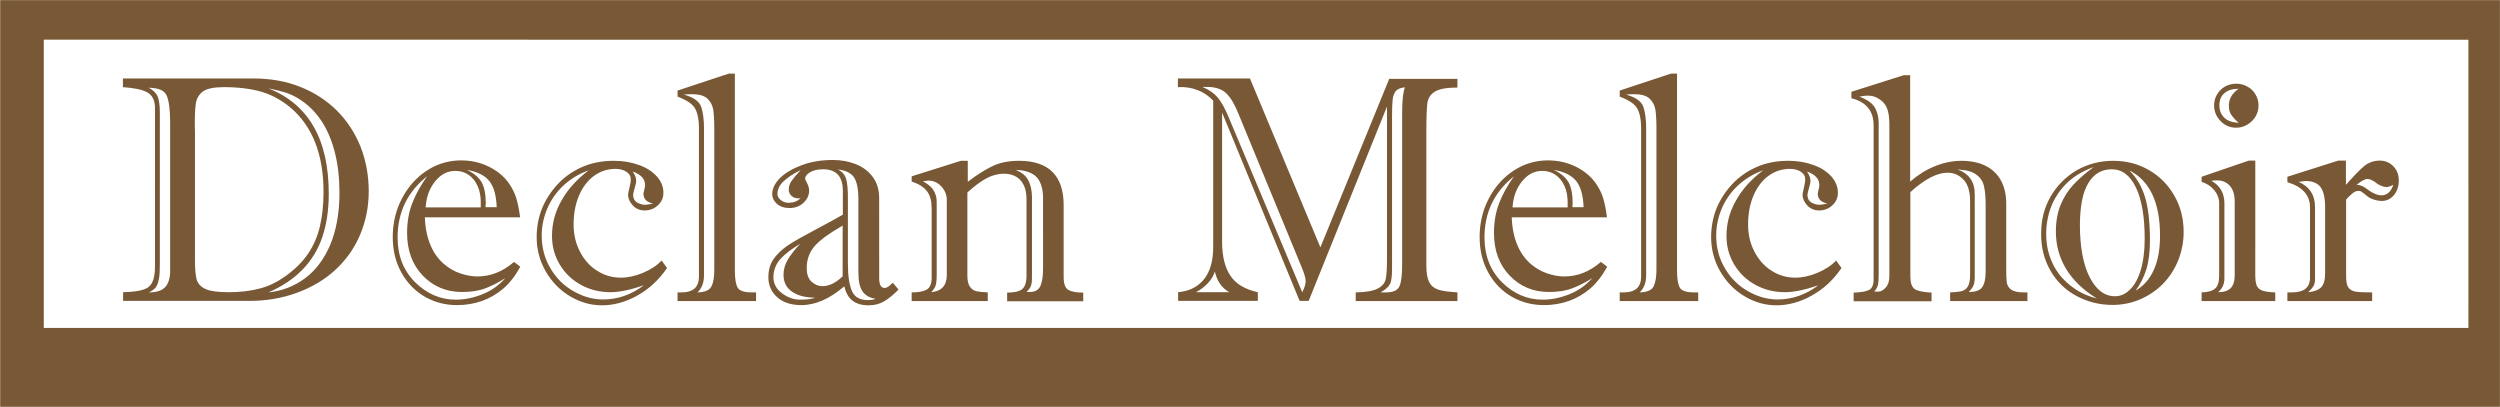 <?xml version="1.0" encoding="UTF-8" standalone="no"?>
<!-- Generator: Adobe Illustrator 27.7.0, SVG Export Plug-In . SVG Version: 6.00 Build 0)  -->

<svg
   version="1.1"
   id="Layer_1"
   x="0px"
   y="0px"
   viewBox="0 0 123.863 20.154"
   xml:space="preserve"
   sodipodi:docname="LOGO.svg"
   width="123.863"
   height="20.154"
   inkscape:version="1.3 (0e150ed6c4, 2023-07-21)"
   xmlns:inkscape="http://www.inkscape.org/namespaces/inkscape"
   xmlns:sodipodi="http://sodipodi.sourceforge.net/DTD/sodipodi-0.dtd"
   xmlns="http://www.w3.org/2000/svg"
   xmlns:svg="http://www.w3.org/2000/svg"><defs
   id="defs1" /><sodipodi:namedview
   id="namedview1"
   pagecolor="#ffffff"
   bordercolor="#000000"
   borderopacity="0.25"
   inkscape:showpageshadow="2"
   inkscape:pageopacity="0.0"
   inkscape:pagecheckerboard="0"
   inkscape:deskcolor="#d1d1d1"
   inkscape:zoom="16"
   inkscape:cx="68.1875"
   inkscape:cy="7.0625"
   inkscape:window-width="2880"
   inkscape:window-height="1514"
   inkscape:window-x="-11"
   inkscape:window-y="-11"
   inkscape:window-maximized="1"
   inkscape:current-layer="Layer_1" />&#10;<style
   type="text/css"
   id="style1">&#10;	.st0{fill:#785835;}&#10;</style>&#10;<path
   class="st0"
   d="M 123.859,20.167 H 0.009 V 0.007 H 123.859 Z m -1.56,-18.2 H 2.169 V 16.247 H 122.299 Z M 14.709,14.507 c 0.74,-0.27 1.38,-0.65 1.91,-1.14 0.53,-0.49 0.94,-1.07 1.22,-1.73 0.28,-0.66 0.43,-1.38 0.43,-2.16 0,-0.79 -0.14,-1.53 -0.41,-2.22 -0.28,-0.69 -0.67,-1.28 -1.18,-1.79 -0.51,-0.5 -1.11,-0.89 -1.82,-1.17 -0.71,-0.28 -1.48,-0.41 -2.32,-0.41 h -6.45 v 0.43 c 0.56,0.04 0.96,0.12 1.21,0.26 0.25,0.14 0.38,0.4 0.38,0.78 V 13.217 c 0,0.34 -0.05,0.6 -0.14,0.78 -0.09,0.18 -0.25,0.3 -0.46,0.36 -0.22,0.07 -0.55,0.11 -0.98,0.12 v 0.43 h 6.2 c 0.86,0.01 1.67,-0.13 2.41,-0.4 z m -6.5,-0.31 c -0.16,0.19 -0.43,0.29 -0.83,0.29 0.15,-0.07 0.25,-0.15 0.33,-0.24 0.07,-0.09 0.13,-0.23 0.16,-0.41 0.04,-0.18 0.05,-0.43 0.05,-0.76 V 5.557 c 0,-0.35 -0.04,-0.61 -0.11,-0.78 -0.07,-0.17 -0.22,-0.31 -0.44,-0.43 0.48,0.01 0.78,0.13 0.89,0.39 0.11,0.25 0.17,0.69 0.17,1.31 V 13.267 c 0.02,0.43 -0.06,0.74 -0.22,0.93 z M 9.699,5.147 c 0.04,-0.27 0.16,-0.47 0.36,-0.62 0.2,-0.14 0.55,-0.21 1.04,-0.21 0.71,0 1.33,0.08 1.86,0.23 0.53,0.16 1,0.42 1.44,0.79 1.09,0.93 1.63,2.32 1.63,4.18 0,0.62 -0.06,1.19 -0.18,1.7 -0.12,0.51 -0.32,0.96 -0.59,1.36 -0.27,0.4 -0.65,0.77 -1.12,1.11 -0.41,0.29 -0.83,0.5 -1.28,0.61 -0.45,0.12 -0.96,0.18 -1.52,0.18 -0.53,0 -0.91,-0.05 -1.14,-0.15 -0.23,-0.1 -0.38,-0.25 -0.45,-0.46 -0.06,-0.21 -0.09,-0.54 -0.09,-0.99 V 6.577 c -0.02,-0.68 0,-1.16 0.04,-1.43 z M 14.979,13.367 c 0.45,-0.46 0.78,-1 0.99,-1.62 0.21,-0.62 0.32,-1.34 0.32,-2.15 0,-2.69 -1,-4.43 -2.99,-5.22 0.31,0.06 0.59,0.13 0.85,0.21 0.26,0.08 0.51,0.21 0.75,0.37 0.41,0.27 0.76,0.62 1.05,1.07 0.29,0.45 0.5,0.96 0.65,1.56 0.15,0.6 0.22,1.25 0.22,1.97 0,1 -0.16,1.86 -0.46,2.58 -0.31,0.72 -0.73,1.27 -1.26,1.66 -0.53,0.39 -1.13,0.62 -1.8,0.69 0.67,-0.29 1.23,-0.66 1.68,-1.12 z m 8.68,0.33 c -0.27,0 -0.55,-0.05 -0.85,-0.15 -0.3,-0.1 -0.58,-0.26 -0.84,-0.49 -0.26,-0.23 -0.48,-0.53 -0.64,-0.91 -0.16,-0.38 -0.26,-0.83 -0.28,-1.38 h 4.72 c -0.05,-0.37 -0.11,-0.69 -0.19,-0.95 -0.08,-0.26 -0.21,-0.52 -0.39,-0.77 -0.25,-0.34 -0.59,-0.61 -1.01,-0.81 -0.42,-0.2 -0.87,-0.29 -1.34,-0.29 -0.46,0 -0.9,0.1 -1.31,0.29 -0.41,0.2 -0.77,0.47 -1.08,0.82 -0.31,0.35 -0.55,0.75 -0.73,1.21 -0.17,0.46 -0.26,0.95 -0.26,1.47 0,0.66 0.14,1.25 0.43,1.77 0.29,0.52 0.68,0.92 1.17,1.2 0.49,0.28 1.02,0.41 1.6,0.41 0.42,0 0.83,-0.07 1.21,-0.2 0.39,-0.14 0.74,-0.34 1.07,-0.62 0.32,-0.28 0.6,-0.64 0.84,-1.08 l -0.31,-0.24 c -0.56,0.48 -1.16,0.72 -1.81,0.72 z m -3.23,-3.64 c -0.17,0.44 -0.26,0.93 -0.26,1.48 0,0.87 0.26,1.58 0.78,2.12 0.52,0.54 1.17,0.81 1.94,0.81 0.46,0 0.85,-0.06 1.18,-0.19 0.33,-0.13 0.65,-0.29 0.97,-0.5 -0.31,0.35 -0.68,0.62 -1.13,0.8 -0.45,0.18 -0.89,0.27 -1.33,0.27 -0.76,0 -1.43,-0.29 -2.01,-0.86 -0.58,-0.58 -0.87,-1.32 -0.87,-2.22 0,-1.25 0.49,-2.26 1.46,-3.03 -0.31,0.44 -0.56,0.88 -0.73,1.32 z m 1.12,-1.06 c 0.28,-0.35 0.61,-0.53 1.01,-0.53 0.24,0 0.46,0.06 0.65,0.19 0.19,0.13 0.34,0.31 0.45,0.55 0.11,0.24 0.16,0.51 0.16,0.81 v 0.26 h -2.73 c 0.03,-0.5 0.18,-0.93 0.46,-1.28 z m 2.52,1.12 c 0,-0.49 -0.07,-0.86 -0.22,-1.11 -0.15,-0.24 -0.39,-0.44 -0.72,-0.59 0.53,0.09 0.9,0.28 1.12,0.56 0.22,0.28 0.34,0.71 0.36,1.29 h -0.55 v -0.15 z m 7.12,-0.83 c -0.05,0.2 -0.07,0.32 -0.07,0.36 0,0.19 0.08,0.36 0.23,0.53 0.15,0.16 0.35,0.25 0.58,0.25 0.25,0 0.48,-0.08 0.66,-0.25 0.19,-0.17 0.28,-0.38 0.28,-0.63 0,-0.29 -0.11,-0.56 -0.32,-0.8 -0.22,-0.24 -0.51,-0.44 -0.89,-0.57 -0.38,-0.14 -0.79,-0.21 -1.25,-0.21 -0.57,0 -1.09,0.1 -1.55,0.3 -0.46,0.2 -0.87,0.48 -1.21,0.84 -0.34,0.36 -0.6,0.76 -0.79,1.21 -0.18,0.45 -0.27,0.93 -0.27,1.43 0,0.61 0.15,1.18 0.45,1.7 0.3,0.52 0.7,0.93 1.2,1.23 0.5,0.3 1.03,0.45 1.58,0.45 0.59,0 1.18,-0.16 1.75,-0.48 0.58,-0.32 1.07,-0.77 1.48,-1.37 l -0.27,-0.37 c -0.23,0.25 -0.54,0.45 -0.92,0.61 -0.38,0.16 -0.75,0.24 -1.1,0.24 -0.42,0 -0.81,-0.11 -1.17,-0.34 -0.36,-0.22 -0.64,-0.54 -0.85,-0.94 -0.21,-0.4 -0.32,-0.85 -0.32,-1.35 0,-0.54 0.09,-1.02 0.27,-1.44 0.18,-0.42 0.43,-0.75 0.75,-0.98 0.32,-0.23 0.67,-0.34 1.06,-0.34 0.21,0 0.39,0.05 0.53,0.14 0.15,0.1 0.22,0.21 0.22,0.36 0.01,0.09 -0.01,0.22 -0.06,0.42 z m -3.37,0.65 c -0.32,0.56 -0.47,1.14 -0.47,1.75 0,0.53 0.13,1 0.39,1.43 0.26,0.43 0.61,0.76 1.05,1 0.44,0.24 0.93,0.36 1.46,0.36 0.42,0 0.97,-0.11 1.65,-0.34 -0.63,0.47 -1.3,0.7 -2.02,0.7 -0.49,0 -0.97,-0.13 -1.45,-0.4 -0.48,-0.27 -0.86,-0.64 -1.15,-1.13 -0.29,-0.48 -0.44,-1.03 -0.44,-1.64 0,-0.45 0.09,-0.89 0.27,-1.32 0.18,-0.43 0.45,-0.82 0.79,-1.14 0.35,-0.33 0.77,-0.59 1.27,-0.77 -0.58,0.44 -1.04,0.94 -1.35,1.5 z m 3.63,-0.63 c 0.05,-0.15 0.07,-0.27 0.07,-0.36 0,-0.14 -0.06,-0.28 -0.17,-0.45 0.41,0.15 0.61,0.37 0.61,0.66 0,0.07 -0.01,0.15 -0.04,0.25 -0.02,0.1 -0.04,0.16 -0.04,0.18 0,0.27 0.16,0.43 0.48,0.5 -0.21,0.04 -0.34,0.06 -0.38,0.06 -0.15,0 -0.29,-0.04 -0.42,-0.12 -0.13,-0.08 -0.19,-0.21 -0.19,-0.38 0.01,-0.08 0.03,-0.19 0.08,-0.34 z m 2.97,4.98 c -0.14,0.13 -0.36,0.2 -0.66,0.2 h -0.19 v 0.43 h 3.89 v -0.43 h -0.21 c -0.38,0 -0.61,-0.08 -0.7,-0.23 -0.09,-0.16 -0.14,-0.44 -0.14,-0.84 V 3.647 h -0.3 l -2.54,0.84 v 0.3 c 0.45,0.17 0.74,0.36 0.87,0.59 0.12,0.22 0.19,0.53 0.19,0.93 V 13.717 c 0,0.24 -0.07,0.44 -0.21,0.57 z m 0.83,-0.1 c -0.09,0.19 -0.32,0.29 -0.69,0.3 0.21,-0.2 0.32,-0.48 0.32,-0.84 V 6.337 c 0,-0.43 -0.05,-0.78 -0.14,-1.05 -0.1,-0.27 -0.38,-0.47 -0.86,-0.6 0.1,-0.01 0.24,-0.02 0.41,-0.02 0.35,0 0.6,0.07 0.76,0.22 0.16,0.15 0.25,0.33 0.29,0.55 0.03,0.22 0.05,0.52 0.05,0.89 V 13.367 c 0,0.36 -0.04,0.63 -0.14,0.82 z m 4.88,-5.65 c 0.16,-0.1 0.38,-0.15 0.66,-0.15 0.32,0 0.56,0.09 0.73,0.27 0.16,0.18 0.24,0.45 0.24,0.8 V 10.637 c -0.37,0.21 -0.84,0.47 -1.41,0.77 -0.57,0.3 -1.01,0.55 -1.3,0.74 -0.29,0.2 -0.53,0.42 -0.71,0.67 -0.18,0.25 -0.27,0.56 -0.27,0.92 0,0.4 0.15,0.73 0.44,0.99 0.29,0.26 0.69,0.39 1.19,0.39 0.7,0 1.41,-0.31 2.13,-0.93 0.08,0.32 0.21,0.56 0.41,0.71 0.19,0.15 0.46,0.23 0.8,0.23 0.3,0 0.55,-0.07 0.77,-0.2 0.22,-0.13 0.45,-0.32 0.71,-0.58 l -0.29,-0.34 c -0.16,0.17 -0.29,0.26 -0.4,0.26 -0.18,0 -0.27,-0.16 -0.27,-0.48 V 9.817 c 0,-0.41 -0.1,-0.75 -0.31,-1.04 -0.21,-0.29 -0.49,-0.5 -0.84,-0.64 -0.35,-0.14 -0.73,-0.21 -1.14,-0.21 -0.56,0 -1.07,0.08 -1.53,0.25 -0.46,0.17 -0.82,0.38 -1.09,0.64 -0.26,0.26 -0.39,0.53 -0.39,0.8 0,0.18 0.08,0.34 0.23,0.48 0.16,0.14 0.37,0.21 0.63,0.21 0.28,0 0.51,-0.09 0.69,-0.26 0.18,-0.17 0.28,-0.37 0.28,-0.6 0,-0.11 -0.03,-0.24 -0.1,-0.37 -0.07,-0.13 -0.1,-0.21 -0.1,-0.23 0,-0.1 0.08,-0.21 0.24,-0.31 z m -0.48,6.31 c -0.33,0 -0.63,-0.11 -0.91,-0.32 -0.28,-0.21 -0.42,-0.48 -0.42,-0.79 0,-0.35 0.12,-0.65 0.35,-0.91 0.23,-0.25 0.56,-0.5 0.98,-0.75 -0.28,0.29 -0.48,0.56 -0.62,0.79 -0.14,0.24 -0.21,0.49 -0.21,0.75 0,0.36 0.14,0.64 0.43,0.84 0.28,0.19 0.66,0.29 1.14,0.29 -0.18,0.07 -0.42,0.1 -0.74,0.1 z m -0.59,-4.8 c -0.15,0 -0.27,-0.05 -0.38,-0.14 -0.11,-0.09 -0.16,-0.19 -0.16,-0.29 0,-0.23 0.1,-0.45 0.3,-0.63 0.2,-0.19 0.48,-0.38 0.85,-0.56 -0.22,0.24 -0.37,0.42 -0.46,0.55 -0.09,0.13 -0.13,0.27 -0.13,0.43 0,0.12 0.05,0.22 0.15,0.31 0.1,0.09 0.24,0.12 0.43,0.11 -0.16,0.15 -0.35,0.22 -0.6,0.22 z m 1.69,4.13 c -0.21,0 -0.39,-0.08 -0.55,-0.23 -0.16,-0.15 -0.23,-0.38 -0.23,-0.66 0,-0.43 0.13,-0.79 0.39,-1.09 0.26,-0.3 0.73,-0.64 1.39,-1.02 v 2.51 c -0.33,0.33 -0.67,0.49 -1,0.49 z m 1.17,-5.33 c -0.07,-0.2 -0.2,-0.35 -0.41,-0.45 0.38,0.04 0.64,0.17 0.79,0.37 0.15,0.21 0.23,0.58 0.23,1.12 V 13.477 c 0,0.43 0.06,0.75 0.2,0.95 0.13,0.2 0.35,0.33 0.66,0.38 -0.1,0.04 -0.24,0.06 -0.41,0.06 -0.38,0 -0.64,-0.15 -0.77,-0.45 -0.13,-0.3 -0.2,-0.75 -0.2,-1.36 v -3.09 c 0.01,-0.55 -0.03,-0.92 -0.09,-1.12 z m 5.72,-0.89 -2.47,0.78 v 0.26 c 0.35,0.11 0.6,0.27 0.76,0.48 0.16,0.21 0.23,0.49 0.23,0.83 v 3.46 c 0,0.31 -0.09,0.5 -0.26,0.59 -0.17,0.09 -0.42,0.13 -0.73,0.13 v 0.43 h 3.77 v -0.43 c -0.25,-0.01 -0.44,-0.03 -0.57,-0.06 -0.13,-0.03 -0.24,-0.11 -0.32,-0.23 -0.08,-0.12 -0.12,-0.3 -0.12,-0.54 V 9.537 c 0.34,-0.31 0.66,-0.55 0.94,-0.7 0.28,-0.15 0.57,-0.23 0.87,-0.23 0.24,0 0.44,0.05 0.61,0.15 0.17,0.1 0.29,0.24 0.38,0.43 0.09,0.19 0.13,0.42 0.13,0.7 V 13.657 c 0,0.34 -0.08,0.57 -0.23,0.68 -0.15,0.11 -0.4,0.16 -0.73,0.16 v 0.43 h 3.77 v -0.43 c -0.33,0 -0.57,-0.04 -0.73,-0.13 -0.16,-0.09 -0.24,-0.3 -0.24,-0.64 v -3.56 c 0,-1.46 -0.74,-2.2 -2.21,-2.2 -0.52,0 -0.96,0.09 -1.33,0.27 -0.37,0.18 -0.78,0.44 -1.21,0.77 v -1.04 h -0.31 z m -1.92,1.03 c 0.02,0 0.06,0 0.13,-0.02 0.07,-0.01 0.11,-0.02 0.14,-0.02 0.24,0 0.46,0.09 0.64,0.28 0.18,0.19 0.28,0.41 0.28,0.67 V 13.627 c 0,0.52 -0.26,0.8 -0.77,0.85 0.11,-0.12 0.19,-0.24 0.22,-0.34 0.03,-0.1 0.05,-0.27 0.05,-0.51 v -3.59 c 0.01,-0.48 -0.22,-0.83 -0.69,-1.05 z m 5.22,-0.07 c -0.12,-0.22 -0.33,-0.38 -0.61,-0.5 0.5,0.02 0.85,0.15 1.05,0.38 0.2,0.23 0.3,0.58 0.3,1.02 V 13.267 c 0,0.4 -0.04,0.7 -0.13,0.9 -0.09,0.2 -0.27,0.3 -0.54,0.3 h -0.15 c 0.1,-0.1 0.17,-0.19 0.2,-0.26 0.03,-0.07 0.05,-0.14 0.06,-0.22 0.01,-0.08 0.01,-0.19 0.01,-0.36 V 9.777 c 0,-0.35 -0.07,-0.64 -0.19,-0.86 z m 10.99,-5.03 h -3.57 v 0.43 c 0.35,-0.02 0.68,0.03 0.98,0.15 0.3,0.11 0.55,0.29 0.77,0.52 V 12.237 c 0,0.68 -0.15,1.21 -0.45,1.59 -0.3,0.38 -0.73,0.6 -1.29,0.65 v 0.43 h 3.95 v -0.43 c -0.64,-0.14 -1.09,-0.41 -1.36,-0.82 -0.27,-0.4 -0.41,-0.96 -0.41,-1.68 V 5.577 l 3.84,9.33 h 0.45 l 3.88,-9.63 V 12.817 c 0,0.46 -0.02,0.8 -0.06,1 -0.04,0.2 -0.17,0.36 -0.4,0.48 -0.22,0.12 -0.59,0.18 -1.09,0.19 v 0.43 h 5.04 v -0.43 c -0.44,-0.03 -0.76,-0.07 -0.96,-0.14 -0.2,-0.07 -0.35,-0.19 -0.44,-0.37 -0.09,-0.18 -0.14,-0.44 -0.14,-0.78 V 6.447 c 0,-0.66 0.02,-1.11 0.05,-1.35 0.04,-0.24 0.16,-0.43 0.38,-0.56 0.21,-0.13 0.58,-0.2 1.11,-0.2 v -0.43 h -3.38 l -3.41,8.35 z m -2.08,10.14 c 0.15,-0.16 0.27,-0.35 0.34,-0.57 0.06,0.23 0.14,0.44 0.26,0.61 0.12,0.17 0.27,0.31 0.46,0.41 h -1.65 c 0.24,-0.13 0.44,-0.29 0.59,-0.45 z m 0.95,-9.36 c 0.22,0.23 0.42,0.6 0.61,1.09 l 3.11,7.55 c 0.11,0.27 0.17,0.48 0.17,0.62 0,0.16 -0.06,0.34 -0.17,0.55 l -3.62,-8.61 c -0.19,-0.47 -0.38,-0.81 -0.57,-1.04 -0.19,-0.22 -0.44,-0.39 -0.76,-0.52 h 0.29 c 0.41,0.01 0.73,0.13 0.94,0.36 z m 8.54,9.51 c -0.09,0.21 -0.31,0.31 -0.67,0.31 h -0.27 c 0.23,-0.13 0.39,-0.26 0.46,-0.4 0.08,-0.14 0.11,-0.39 0.11,-0.77 V 5.787 c 0,-0.4 0.01,-0.68 0.03,-0.86 0.02,-0.18 0.08,-0.32 0.16,-0.42 0.09,-0.1 0.24,-0.16 0.45,-0.18 -0.09,0.22 -0.14,0.64 -0.14,1.25 V 13.117 c 0,0.5 -0.04,0.85 -0.13,1.06 z m 8.17,-0.48 c -0.27,0 -0.55,-0.05 -0.85,-0.15 -0.3,-0.1 -0.58,-0.26 -0.84,-0.49 -0.26,-0.23 -0.48,-0.53 -0.64,-0.91 -0.16,-0.38 -0.26,-0.83 -0.28,-1.38 h 4.72 c -0.05,-0.37 -0.11,-0.69 -0.19,-0.95 -0.08,-0.26 -0.21,-0.52 -0.39,-0.77 -0.25,-0.34 -0.59,-0.61 -1.01,-0.81 -0.42,-0.2 -0.87,-0.29 -1.34,-0.29 -0.46,0 -0.9,0.1 -1.31,0.29 -0.41,0.2 -0.77,0.47 -1.08,0.82 -0.31,0.35 -0.55,0.75 -0.73,1.21 -0.17,0.46 -0.26,0.95 -0.26,1.47 0,0.66 0.14,1.25 0.43,1.77 0.29,0.52 0.68,0.92 1.17,1.2 0.49,0.28 1.02,0.41 1.6,0.41 0.42,0 0.83,-0.07 1.21,-0.2 0.39,-0.14 0.74,-0.34 1.07,-0.62 0.32,-0.28 0.6,-0.64 0.84,-1.08 l -0.31,-0.24 c -0.56,0.48 -1.15,0.72 -1.81,0.72 z m -3.23,-3.64 c -0.17,0.44 -0.26,0.93 -0.26,1.48 0,0.87 0.26,1.58 0.78,2.12 0.52,0.54 1.17,0.81 1.94,0.81 0.46,0 0.85,-0.06 1.18,-0.19 0.33,-0.13 0.65,-0.29 0.97,-0.5 -0.31,0.35 -0.68,0.62 -1.13,0.8 -0.45,0.18 -0.89,0.27 -1.33,0.27 -0.76,0 -1.43,-0.29 -2.01,-0.86 -0.58,-0.58 -0.87,-1.32 -0.87,-2.22 0,-1.25 0.49,-2.26 1.46,-3.03 -0.31,0.44 -0.56,0.88 -0.73,1.32 z m 1.12,-1.06 c 0.28,-0.35 0.61,-0.53 1.01,-0.53 0.24,0 0.46,0.06 0.65,0.19 0.19,0.13 0.34,0.31 0.45,0.55 0.11,0.24 0.16,0.51 0.16,0.81 v 0.26 h -2.73 c 0.03,-0.5 0.18,-0.93 0.46,-1.28 z m 2.52,1.12 c 0,-0.49 -0.07,-0.86 -0.22,-1.11 -0.15,-0.24 -0.39,-0.44 -0.72,-0.59 0.53,0.09 0.9,0.28 1.12,0.56 0.22,0.28 0.34,0.71 0.36,1.29 h -0.55 v -0.15 z m 3.18,4.17 c -0.14,0.13 -0.36,0.2 -0.66,0.2 h -0.19 v 0.43 h 3.89 v -0.43 h -0.21 c -0.38,0 -0.61,-0.08 -0.7,-0.23 -0.09,-0.16 -0.14,-0.44 -0.14,-0.84 V 3.647 h -0.3 l -2.54,0.84 v 0.3 c 0.45,0.17 0.74,0.36 0.87,0.59 0.12,0.22 0.19,0.53 0.19,0.93 V 13.717 c 0,0.24 -0.07,0.44 -0.21,0.57 z m 0.83,-0.1 c -0.09,0.19 -0.32,0.29 -0.69,0.3 0.21,-0.2 0.32,-0.48 0.32,-0.84 V 6.337 c 0,-0.43 -0.05,-0.78 -0.14,-1.05 -0.1,-0.27 -0.38,-0.47 -0.86,-0.6 0.1,-0.01 0.24,-0.02 0.41,-0.02 0.35,0 0.6,0.07 0.76,0.22 0.16,0.15 0.25,0.33 0.29,0.55 0.03,0.22 0.05,0.52 0.05,0.89 V 13.367 c 0,0.36 -0.05,0.63 -0.14,0.82 z m 7.45,-4.9 c -0.05,0.2 -0.07,0.32 -0.07,0.36 0,0.19 0.08,0.36 0.23,0.53 0.15,0.16 0.35,0.25 0.58,0.25 0.25,0 0.48,-0.08 0.66,-0.25 0.19,-0.17 0.28,-0.38 0.28,-0.63 0,-0.29 -0.11,-0.56 -0.32,-0.8 -0.22,-0.24 -0.51,-0.44 -0.89,-0.57 -0.38,-0.14 -0.79,-0.21 -1.25,-0.21 -0.57,0 -1.09,0.1 -1.55,0.3 -0.46,0.2 -0.87,0.48 -1.21,0.84 -0.34,0.36 -0.6,0.76 -0.79,1.21 -0.18,0.45 -0.27,0.93 -0.27,1.43 0,0.61 0.15,1.18 0.45,1.7 0.3,0.52 0.7,0.93 1.2,1.23 0.5,0.3 1.03,0.45 1.58,0.45 0.59,0 1.18,-0.16 1.75,-0.48 0.58,-0.32 1.07,-0.77 1.48,-1.37 l -0.27,-0.37 c -0.23,0.25 -0.54,0.45 -0.92,0.61 -0.38,0.16 -0.75,0.24 -1.1,0.24 -0.42,0 -0.81,-0.11 -1.17,-0.34 -0.36,-0.22 -0.64,-0.54 -0.85,-0.94 -0.21,-0.4 -0.32,-0.85 -0.32,-1.35 0,-0.54 0.09,-1.02 0.27,-1.44 0.18,-0.42 0.43,-0.75 0.75,-0.98 0.32,-0.23 0.67,-0.34 1.06,-0.34 0.21,0 0.39,0.05 0.53,0.14 0.15,0.1 0.22,0.21 0.22,0.36 0.01,0.09 -0.02,0.22 -0.06,0.42 z M 86.009,9.937 c -0.32,0.56 -0.47,1.14 -0.47,1.75 0,0.53 0.13,1 0.39,1.43 0.26,0.43 0.61,0.76 1.05,1 0.44,0.24 0.93,0.36 1.46,0.36 0.42,0 0.97,-0.11 1.65,-0.34 -0.63,0.47 -1.3,0.7 -2.02,0.7 -0.49,0 -0.97,-0.13 -1.45,-0.4 -0.48,-0.27 -0.86,-0.64 -1.15,-1.13 -0.29,-0.48 -0.44,-1.03 -0.44,-1.64 0,-0.45 0.09,-0.89 0.27,-1.32 0.18,-0.43 0.45,-0.82 0.79,-1.14 0.35,-0.33 0.77,-0.59 1.27,-0.77 -0.59,0.44 -1.04,0.94 -1.35,1.5 z m 3.62,-0.63 c 0.05,-0.15 0.07,-0.27 0.07,-0.36 0,-0.14 -0.06,-0.28 -0.17,-0.45 0.41,0.15 0.61,0.37 0.61,0.66 0,0.07 -0.01,0.15 -0.04,0.25 -0.02,0.1 -0.04,0.16 -0.04,0.18 0,0.27 0.16,0.43 0.48,0.5 -0.21,0.04 -0.34,0.06 -0.38,0.06 -0.15,0 -0.29,-0.04 -0.42,-0.12 -0.13,-0.08 -0.19,-0.21 -0.19,-0.38 0.01,-0.08 0.04,-0.19 0.08,-0.34 z M 100.249,14.487 c -0.28,0 -0.48,-0.05 -0.61,-0.14 -0.12,-0.09 -0.19,-0.21 -0.21,-0.34 -0.02,-0.13 -0.03,-0.35 -0.03,-0.66 v -3.24 c 0,-0.47 -0.09,-0.86 -0.27,-1.18 -0.18,-0.32 -0.44,-0.56 -0.77,-0.72 -0.33,-0.16 -0.73,-0.24 -1.18,-0.24 -0.44,0 -0.88,0.09 -1.32,0.27 -0.44,0.18 -0.84,0.43 -1.22,0.76 v -5.27 h -0.32 l -2.59,0.82 v 0.32 c 0.73,0.18 1.1,0.63 1.1,1.34 V 13.827 c 0,0.29 -0.08,0.47 -0.23,0.54 -0.16,0.08 -0.41,0.12 -0.76,0.13 v 0.43 h 3.86 v -0.43 c -0.42,-0.02 -0.7,-0.08 -0.84,-0.18 -0.14,-0.1 -0.21,-0.31 -0.21,-0.61 V 9.517 c 0.71,-0.64 1.32,-0.96 1.84,-0.96 0.31,0 0.57,0.11 0.79,0.34 0.22,0.23 0.33,0.58 0.33,1.07 v 3.66 c 0,0.18 -0.02,0.33 -0.06,0.45 -0.04,0.12 -0.1,0.2 -0.18,0.26 -0.08,0.06 -0.18,0.1 -0.29,0.11 -0.11,0.02 -0.26,0.03 -0.46,0.04 v 0.43 h 3.83 v -0.43 z M 92.889,5.327 c -0.13,-0.22 -0.39,-0.4 -0.77,-0.54 0.2,-0.04 0.35,-0.05 0.43,-0.05 0.19,0 0.37,0.05 0.54,0.16 0.17,0.1 0.3,0.24 0.38,0.41 0.09,0.19 0.14,0.47 0.14,0.84 V 13.677 c 0,0.25 -0.06,0.44 -0.18,0.57 -0.12,0.13 -0.24,0.2 -0.36,0.2 h -0.21 c 0.09,-0.1 0.15,-0.21 0.18,-0.32 0.03,-0.11 0.04,-0.28 0.04,-0.51 V 6.207 c 0.01,-0.37 -0.06,-0.65 -0.19,-0.88 z m 4.1,3.07 c 0.42,0.02 0.72,0.1 0.92,0.25 0.2,0.14 0.33,0.33 0.38,0.55 0.06,0.23 0.09,0.54 0.09,0.95 v 3.33 c 0,0.34 -0.06,0.59 -0.17,0.75 -0.11,0.16 -0.33,0.24 -0.67,0.24 0.11,-0.11 0.19,-0.21 0.23,-0.31 0.05,-0.1 0.07,-0.25 0.07,-0.45 V 9.647 c 0.01,-0.62 -0.27,-1.04 -0.85,-1.25 z m 4.6,5.01 c 0.31,0.54 0.74,0.96 1.28,1.25 0.54,0.29 1.13,0.45 1.79,0.45 0.48,0 0.94,-0.09 1.36,-0.27 0.42,-0.18 0.8,-0.43 1.12,-0.75 0.33,-0.33 0.58,-0.71 0.77,-1.16 0.18,-0.45 0.28,-0.93 0.28,-1.43 0,-0.66 -0.15,-1.26 -0.46,-1.8 -0.31,-0.54 -0.73,-0.97 -1.26,-1.27 -0.53,-0.31 -1.12,-0.46 -1.77,-0.46 -0.66,0 -1.26,0.16 -1.81,0.47 -0.54,0.32 -0.97,0.75 -1.29,1.3 -0.32,0.55 -0.47,1.16 -0.47,1.83 -0.01,0.68 0.15,1.3 0.46,1.84 z m 1.22,0.91 c -0.31,-0.21 -0.57,-0.45 -0.79,-0.73 -0.21,-0.28 -0.37,-0.59 -0.48,-0.93 -0.11,-0.34 -0.16,-0.69 -0.16,-1.05 0,-0.48 0.08,-0.94 0.25,-1.38 0.17,-0.43 0.43,-0.82 0.78,-1.16 0.35,-0.34 0.79,-0.6 1.32,-0.79 -0.4,0.3 -0.73,0.58 -0.99,0.86 -0.26,0.28 -0.48,0.61 -0.64,1 -0.16,0.39 -0.24,0.83 -0.24,1.34 0,0.67 0.17,1.29 0.51,1.85 0.34,0.56 0.85,1.05 1.52,1.46 -0.41,-0.1 -0.77,-0.26 -1.08,-0.47 z m 0.66,-5.25 c 0.28,-0.46 0.66,-0.68 1.16,-0.68 0.51,0 0.91,0.3 1.2,0.91 0.29,0.61 0.43,1.45 0.43,2.54 0,0.61 -0.07,1.13 -0.2,1.56 -0.13,0.42 -0.31,0.75 -0.54,0.96 -0.22,0.22 -0.47,0.32 -0.73,0.32 -0.52,0 -0.94,-0.32 -1.26,-0.95 -0.32,-0.63 -0.48,-1.5 -0.48,-2.61 0.01,-0.91 0.14,-1.6 0.42,-2.05 z m 2.87,4.28 c 0.12,-0.38 0.18,-0.86 0.18,-1.43 0,-0.9 -0.08,-1.61 -0.24,-2.14 -0.16,-0.53 -0.42,-0.98 -0.79,-1.34 1.02,0.51 1.53,1.59 1.53,3.24 0,0.67 -0.1,1.24 -0.31,1.7 -0.21,0.46 -0.51,0.8 -0.9,1.02 0.24,-0.32 0.41,-0.67 0.53,-1.05 z m 5.08,-5.39 -2.34,0.8 v 0.25 c 0.28,0.09 0.49,0.24 0.64,0.43 0.15,0.19 0.23,0.4 0.23,0.62 v 3.59 c 0,0.31 -0.06,0.52 -0.19,0.64 -0.13,0.12 -0.35,0.19 -0.68,0.2 v 0.43 h 3.65 v -0.43 c -0.29,-0.01 -0.5,-0.04 -0.64,-0.09 -0.14,-0.05 -0.23,-0.13 -0.28,-0.25 -0.05,-0.12 -0.07,-0.3 -0.07,-0.54 V 7.957 Z m -1.86,1 c 0.07,-0.01 0.17,-0.02 0.29,-0.02 0.26,0 0.47,0.09 0.63,0.27 0.16,0.18 0.24,0.44 0.24,0.77 v 3.66 c 0,0.3 -0.07,0.51 -0.2,0.64 -0.13,0.13 -0.34,0.2 -0.63,0.2 0.21,-0.16 0.32,-0.39 0.32,-0.69 v -3.71 c 0,-0.51 -0.22,-0.89 -0.65,-1.12 z m 0.68,-4.67 c -0.17,0.1 -0.3,0.23 -0.4,0.4 -0.1,0.17 -0.14,0.35 -0.14,0.54 0,0.3 0.11,0.55 0.32,0.77 0.21,0.22 0.47,0.33 0.77,0.33 0.2,0 0.38,-0.05 0.55,-0.15 0.17,-0.1 0.31,-0.23 0.41,-0.4 0.1,-0.17 0.15,-0.35 0.15,-0.55 0,-0.2 -0.05,-0.38 -0.15,-0.55 -0.1,-0.17 -0.23,-0.3 -0.41,-0.39 -0.17,-0.1 -0.36,-0.14 -0.55,-0.14 -0.2,0 -0.38,0.05 -0.55,0.14 z m 0.19,0.95 c 0,0.18 0.04,0.33 0.12,0.45 0.08,0.12 0.2,0.25 0.37,0.4 -0.32,-0.02 -0.56,-0.1 -0.72,-0.26 -0.16,-0.16 -0.24,-0.36 -0.24,-0.61 0,-0.25 0.08,-0.46 0.25,-0.6 0.17,-0.15 0.4,-0.22 0.71,-0.22 -0.33,0.22 -0.49,0.5 -0.49,0.84 z m 5.42,2.72 -2.52,0.8 v 0.27 c 0.74,0.22 1.12,0.64 1.12,1.23 v 3.51 c 0,0.48 -0.3,0.72 -0.91,0.72 h -0.21 v 0.43 h 4.2 v -0.43 c -0.4,0 -0.67,-0.01 -0.83,-0.04 -0.16,-0.03 -0.28,-0.1 -0.35,-0.21 -0.08,-0.11 -0.11,-0.31 -0.11,-0.58 V 9.887 c 0.12,-0.14 0.24,-0.24 0.33,-0.32 0.1,-0.08 0.19,-0.11 0.29,-0.11 0.05,0 0.1,0.01 0.14,0.04 0.04,0.03 0.09,0.06 0.15,0.11 0.06,0.05 0.11,0.09 0.16,0.13 0.09,0.07 0.2,0.12 0.33,0.16 0.13,0.04 0.25,0.06 0.36,0.06 0.24,0 0.45,-0.1 0.61,-0.29 0.16,-0.2 0.24,-0.44 0.24,-0.73 0,-0.28 -0.09,-0.51 -0.27,-0.7 -0.18,-0.18 -0.4,-0.28 -0.66,-0.28 -0.3,0 -0.56,0.09 -0.77,0.26 -0.21,0.17 -0.52,0.49 -0.92,0.94 v -1.2 z m -1.97,1.05 c 0.03,0 0.09,0 0.18,-0.02 0.09,-0.01 0.15,-0.02 0.17,-0.02 0.34,0 0.59,0.1 0.74,0.3 0.15,0.2 0.23,0.53 0.23,0.98 v 3.3 c 0,0.33 -0.07,0.56 -0.2,0.69 -0.13,0.13 -0.34,0.21 -0.64,0.24 0.11,-0.1 0.19,-0.19 0.25,-0.28 0.06,-0.09 0.09,-0.22 0.09,-0.39 v -3.55 c 0,-0.59 -0.27,-1.01 -0.82,-1.25 z m 3.42,-0.14 c 0.13,0 0.29,0.08 0.49,0.24 0.16,0.1 0.31,0.16 0.47,0.16 0.07,0 0.17,-0.04 0.32,-0.11 -0.12,0.35 -0.32,0.52 -0.59,0.52 -0.22,0 -0.49,-0.13 -0.81,-0.38 -0.14,-0.09 -0.28,-0.14 -0.42,-0.14 0.23,-0.19 0.41,-0.29 0.54,-0.29 z M 2.169,17.427 H 122.299"
   id="path1" />&#10;</svg>

